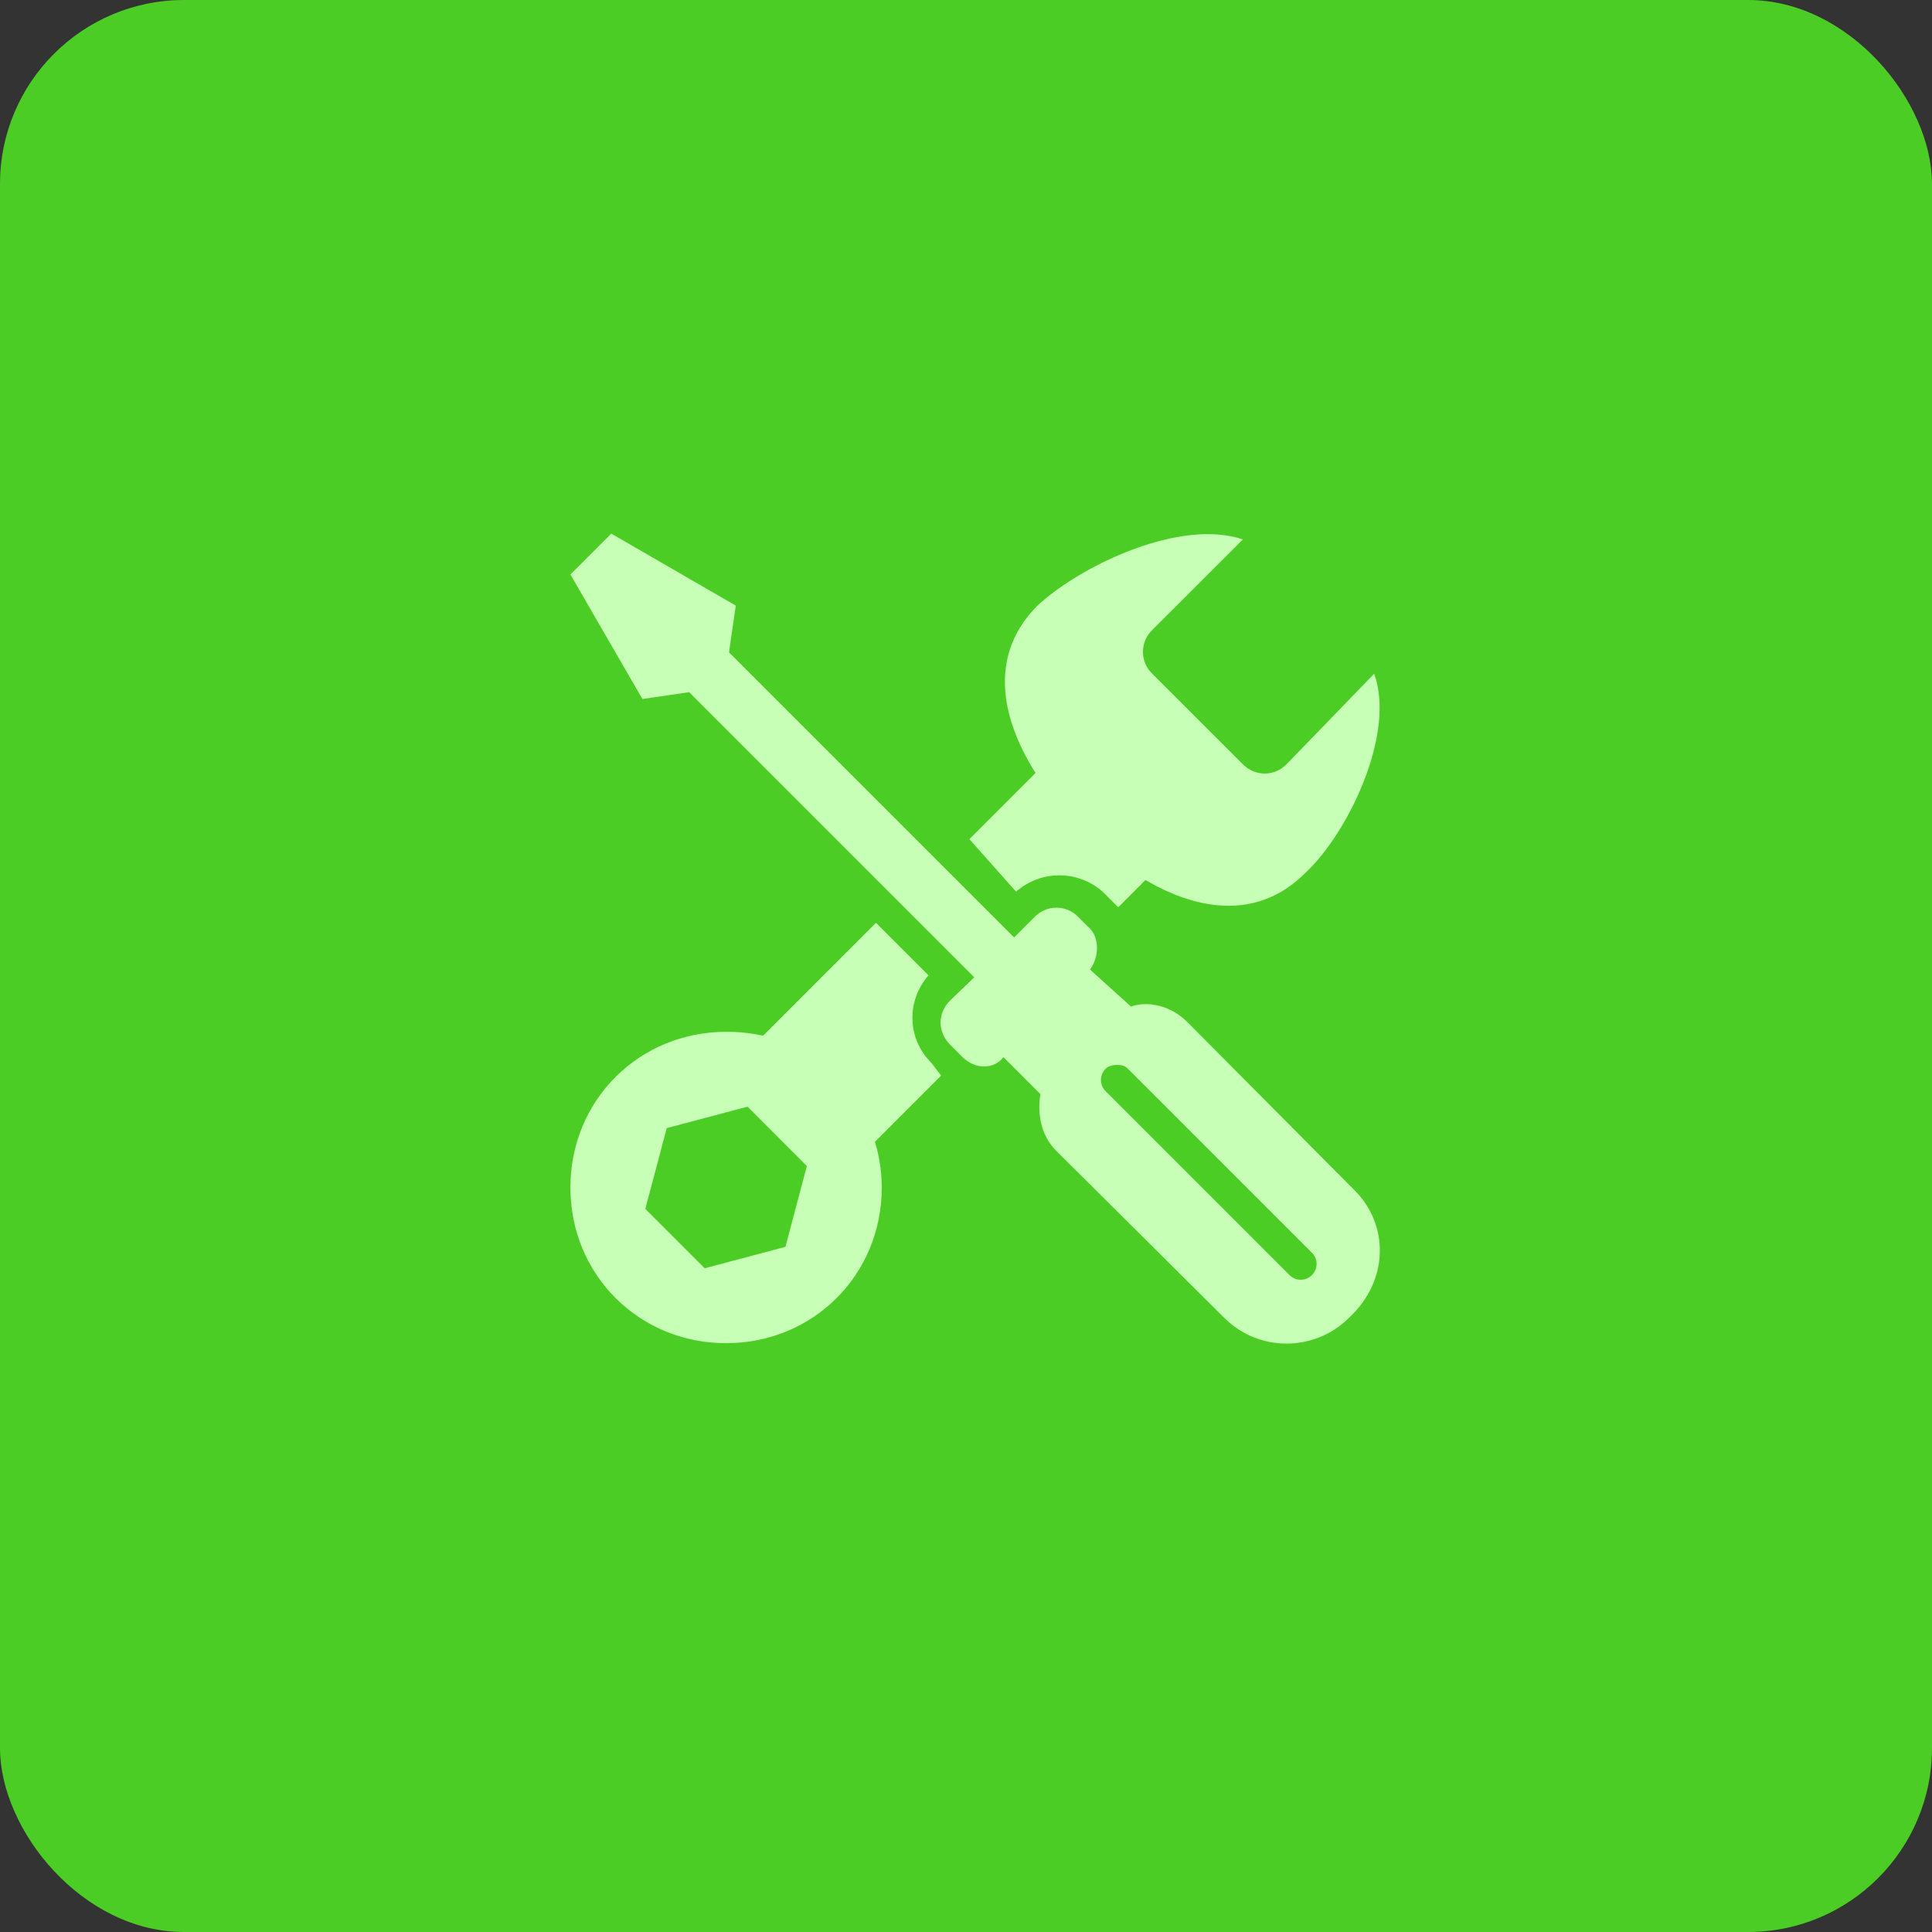 <svg width="105" height="105" viewBox="0 0 105 105" fill="none" xmlns="http://www.w3.org/2000/svg">
<rect x="0" y="0" width="105" height="105" fill="#333333" stroke="none"/>
<rect width="105" height="105" rx="10" fill="#4CCD25"/>
<g clip-path="url(#clip0_100_250)">
<path d="M33.222 29L31 31.222L34.914 37.991L37.453 37.619L52.947 53.115L51.626 54.385C50.949 55.062 50.949 56.087 51.626 56.764L52.313 57.453C52.99 58.13 54.026 58.13 54.533 57.453L56.544 59.462C56.374 60.477 56.544 61.684 57.39 62.53L66.538 71.626C68.4 73.487 71.446 73.487 73.308 71.626C75.508 69.595 75.487 66.559 73.626 64.698L64.53 55.547C63.684 54.701 62.477 54.363 61.462 54.701L59.239 52.692C59.747 52.015 59.747 50.98 59.239 50.47L58.605 49.837C58.451 49.677 58.266 49.549 58.062 49.462C57.858 49.375 57.638 49.33 57.415 49.33C57.193 49.33 56.973 49.375 56.769 49.462C56.564 49.549 56.379 49.677 56.225 49.837L55.115 50.947L39.621 35.453L39.989 32.914L33.222 29ZM66.222 29.052C62.883 28.775 58.456 30.988 56.385 32.913C53.836 35.461 54.252 38.793 56.278 42.011L52.684 45.607L55.222 48.462C56.576 47.277 58.573 47.277 59.927 48.462L60.615 49.149L60.775 49.308L62.255 47.827C65.315 49.626 68.5 49.885 70.928 47.456C73.297 45.256 75.867 39.831 74.682 36.615L69.923 41.533C69.246 42.21 68.221 42.21 67.544 41.533L62.624 36.615C62.464 36.462 62.336 36.277 62.249 36.072C62.162 35.868 62.117 35.648 62.117 35.426C62.117 35.203 62.162 34.983 62.249 34.779C62.336 34.575 62.464 34.39 62.624 34.236L67.545 29.318C67.122 29.169 66.699 29.093 66.222 29.052ZM47.607 50.154L41.47 56.288C40.811 56.142 40.137 56.072 39.462 56.077C34.723 56.077 31 59.8 31 64.538C31 69.277 34.723 73 39.462 73C44.2 73 47.923 69.277 47.923 64.538C47.923 63.67 47.786 62.836 47.553 62.053L51.149 58.456L50.621 57.769C49.267 56.415 49.277 54.364 50.462 53.009L47.607 50.154ZM60.722 57.876C60.934 57.876 61.133 57.916 61.303 58.087L71.299 68.082C71.637 68.421 71.637 68.959 71.299 69.297C70.96 69.636 70.419 69.636 70.081 69.297L60.087 59.303C59.749 58.964 59.749 58.426 60.087 58.087C60.257 57.918 60.511 57.876 60.722 57.876ZM40.626 60.147L43.851 63.374L42.687 67.762L38.299 68.927L35.072 65.699L36.236 61.311L40.626 60.147Z" fill="#C6FFB5"/>
</g>
<defs>
<clipPath id="clip0_100_250">
<rect width="44" height="44" fill="white" transform="translate(31 29)"/>
</clipPath>
</defs>
</svg>

